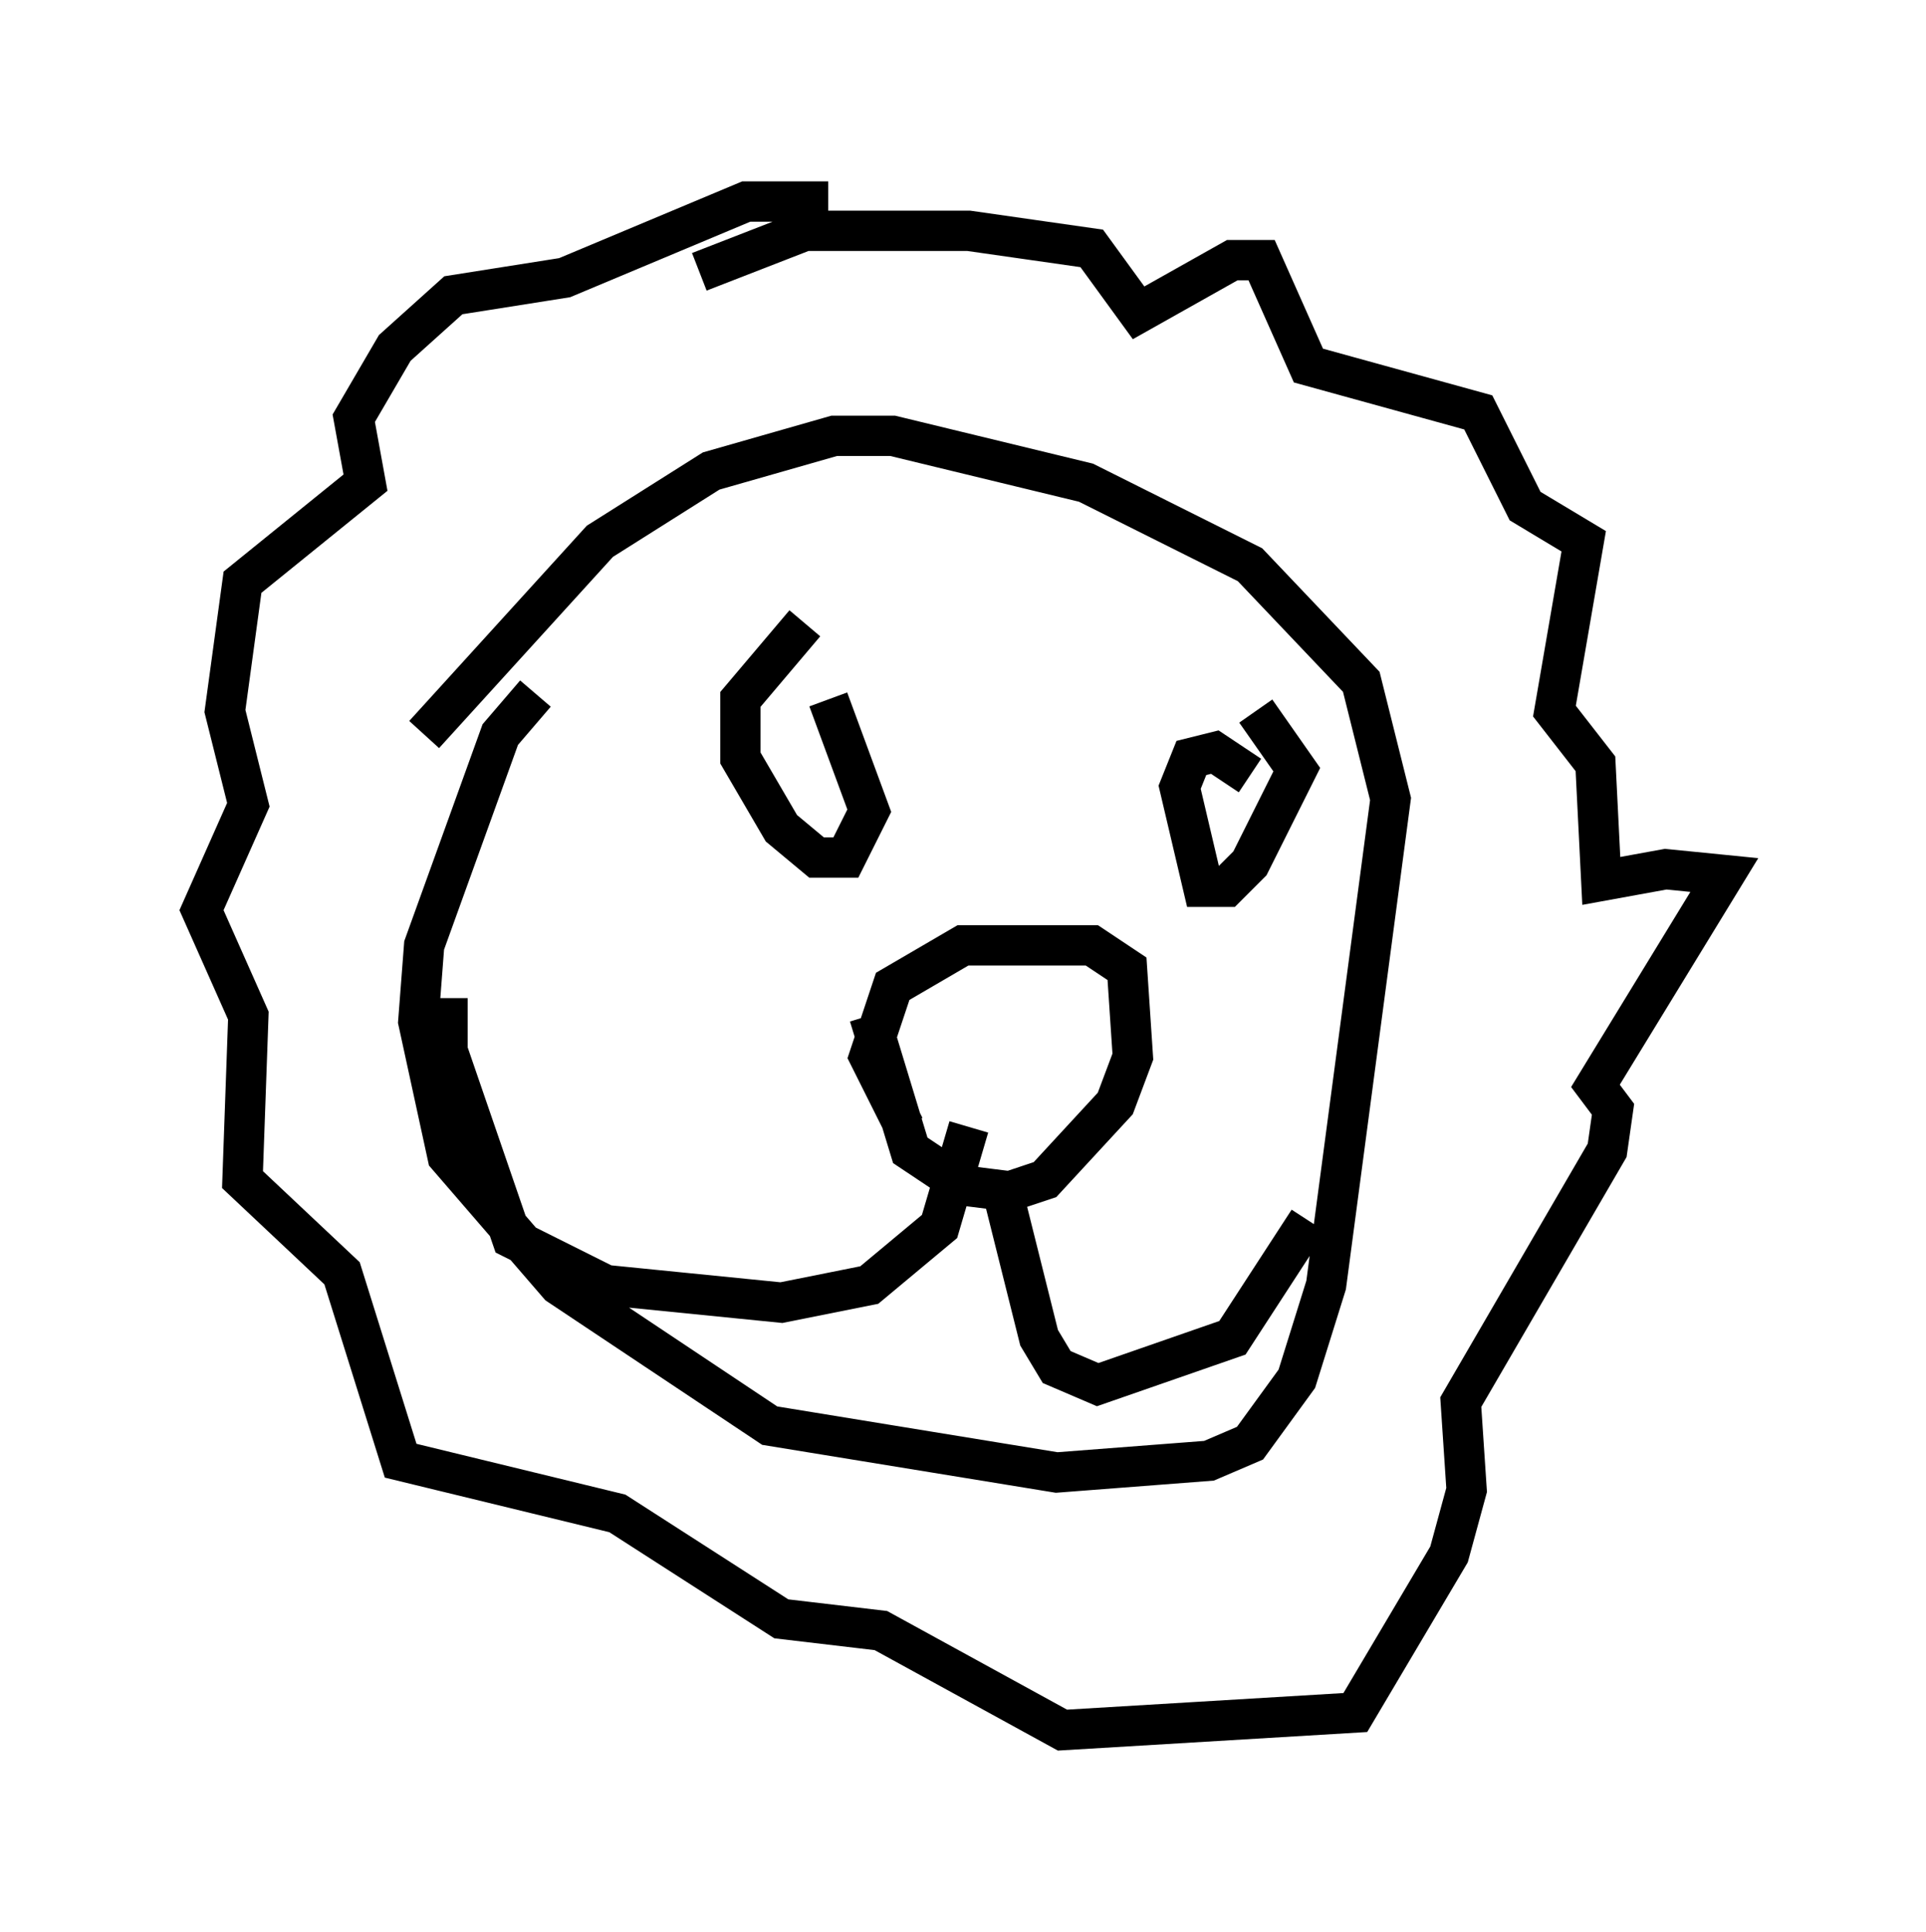 <?xml version="1.0" encoding="utf-8" ?>
<svg baseProfile="full" height="47.911" version="1.1" width="47.765" xmlns="http://www.w3.org/2000/svg" xmlns:ev="http://www.w3.org/2001/xml-events" xmlns:xlink="http://www.w3.org/1999/xlink"><defs /><rect fill="white" height="47.911" width="47.765" x="0" y="0" /><path d="M19.38, 14.006 m-6.101, 3.196 l-0.872, 1.017 -1.888, 5.229 l-0.145, 1.888 0.726, 3.341 l2.76, 3.196 5.229, 3.486 l7.117, 1.162 3.777, -0.291 l1.017, -0.436 1.162, -1.598 l0.726, -2.324 1.598, -12.056 l-0.726, -2.905 -2.76, -2.905 l-4.067, -2.034 -4.793, -1.162 l-1.453, 0.0 -3.05, 0.872 l-2.76, 1.743 -4.358, 4.793 m11.911, 9.732 l-0.872, -1.743 0.581, -1.743 l1.743, -1.017 3.196, 0.0 l0.872, 0.581 0.145, 2.179 l-0.436, 1.162 -1.743, 1.888 l-0.872, 0.291 -1.162, -0.145 l-1.307, -0.872 -1.017, -3.341 m2.469, 2.76 l-0.726, 2.469 -1.743, 1.453 l-2.179, 0.436 -4.358, -0.436 l-2.324, -1.162 -1.598, -4.648 l0.0, -1.307 m13.654, 4.358 l1.017, 4.067 0.436, 0.726 l1.017, 0.436 3.341, -1.162 l1.888, -2.905 m-12.492, -14.816 l-1.598, 1.888 0.0, 1.453 l1.017, 1.743 0.872, 0.726 l0.726, 0.0 0.581, -1.162 l-1.017, -2.76 m10.458, 1.888 l-0.872, -0.581 -0.581, 0.145 l-0.291, 0.726 0.581, 2.469 l0.581, 0.0 0.581, -0.581 l1.162, -2.324 -1.017, -1.453 m-10.603, -12.637 l-2.034, 0.0 -4.503, 1.888 l-2.76, 0.436 -1.453, 1.307 l-1.017, 1.743 0.291, 1.598 l-3.05, 2.469 -0.436, 3.196 l0.581, 2.324 -1.162, 2.615 l1.162, 2.615 -0.145, 4.067 l2.469, 2.324 1.453, 4.648 l5.374, 1.307 4.067, 2.615 l2.469, 0.291 4.503, 2.469 l7.263, -0.436 2.324, -3.922 l0.436, -1.598 -0.145, -2.179 l3.631, -6.246 0.145, -1.017 l-0.436, -0.581 3.196, -5.229 l-1.453, -0.145 -1.598, 0.291 l-0.145, -2.905 -1.017, -1.307 l0.726, -4.212 -1.453, -0.872 l-1.162, -2.324 -4.212, -1.162 l-1.162, -2.615 -0.726, 0.0 l-2.324, 1.307 -1.162, -1.598 l-3.05, -0.436 -4.067, 0.0 l-2.615, 1.017 " fill="none" stroke="black" stroke-width="1" /></svg>